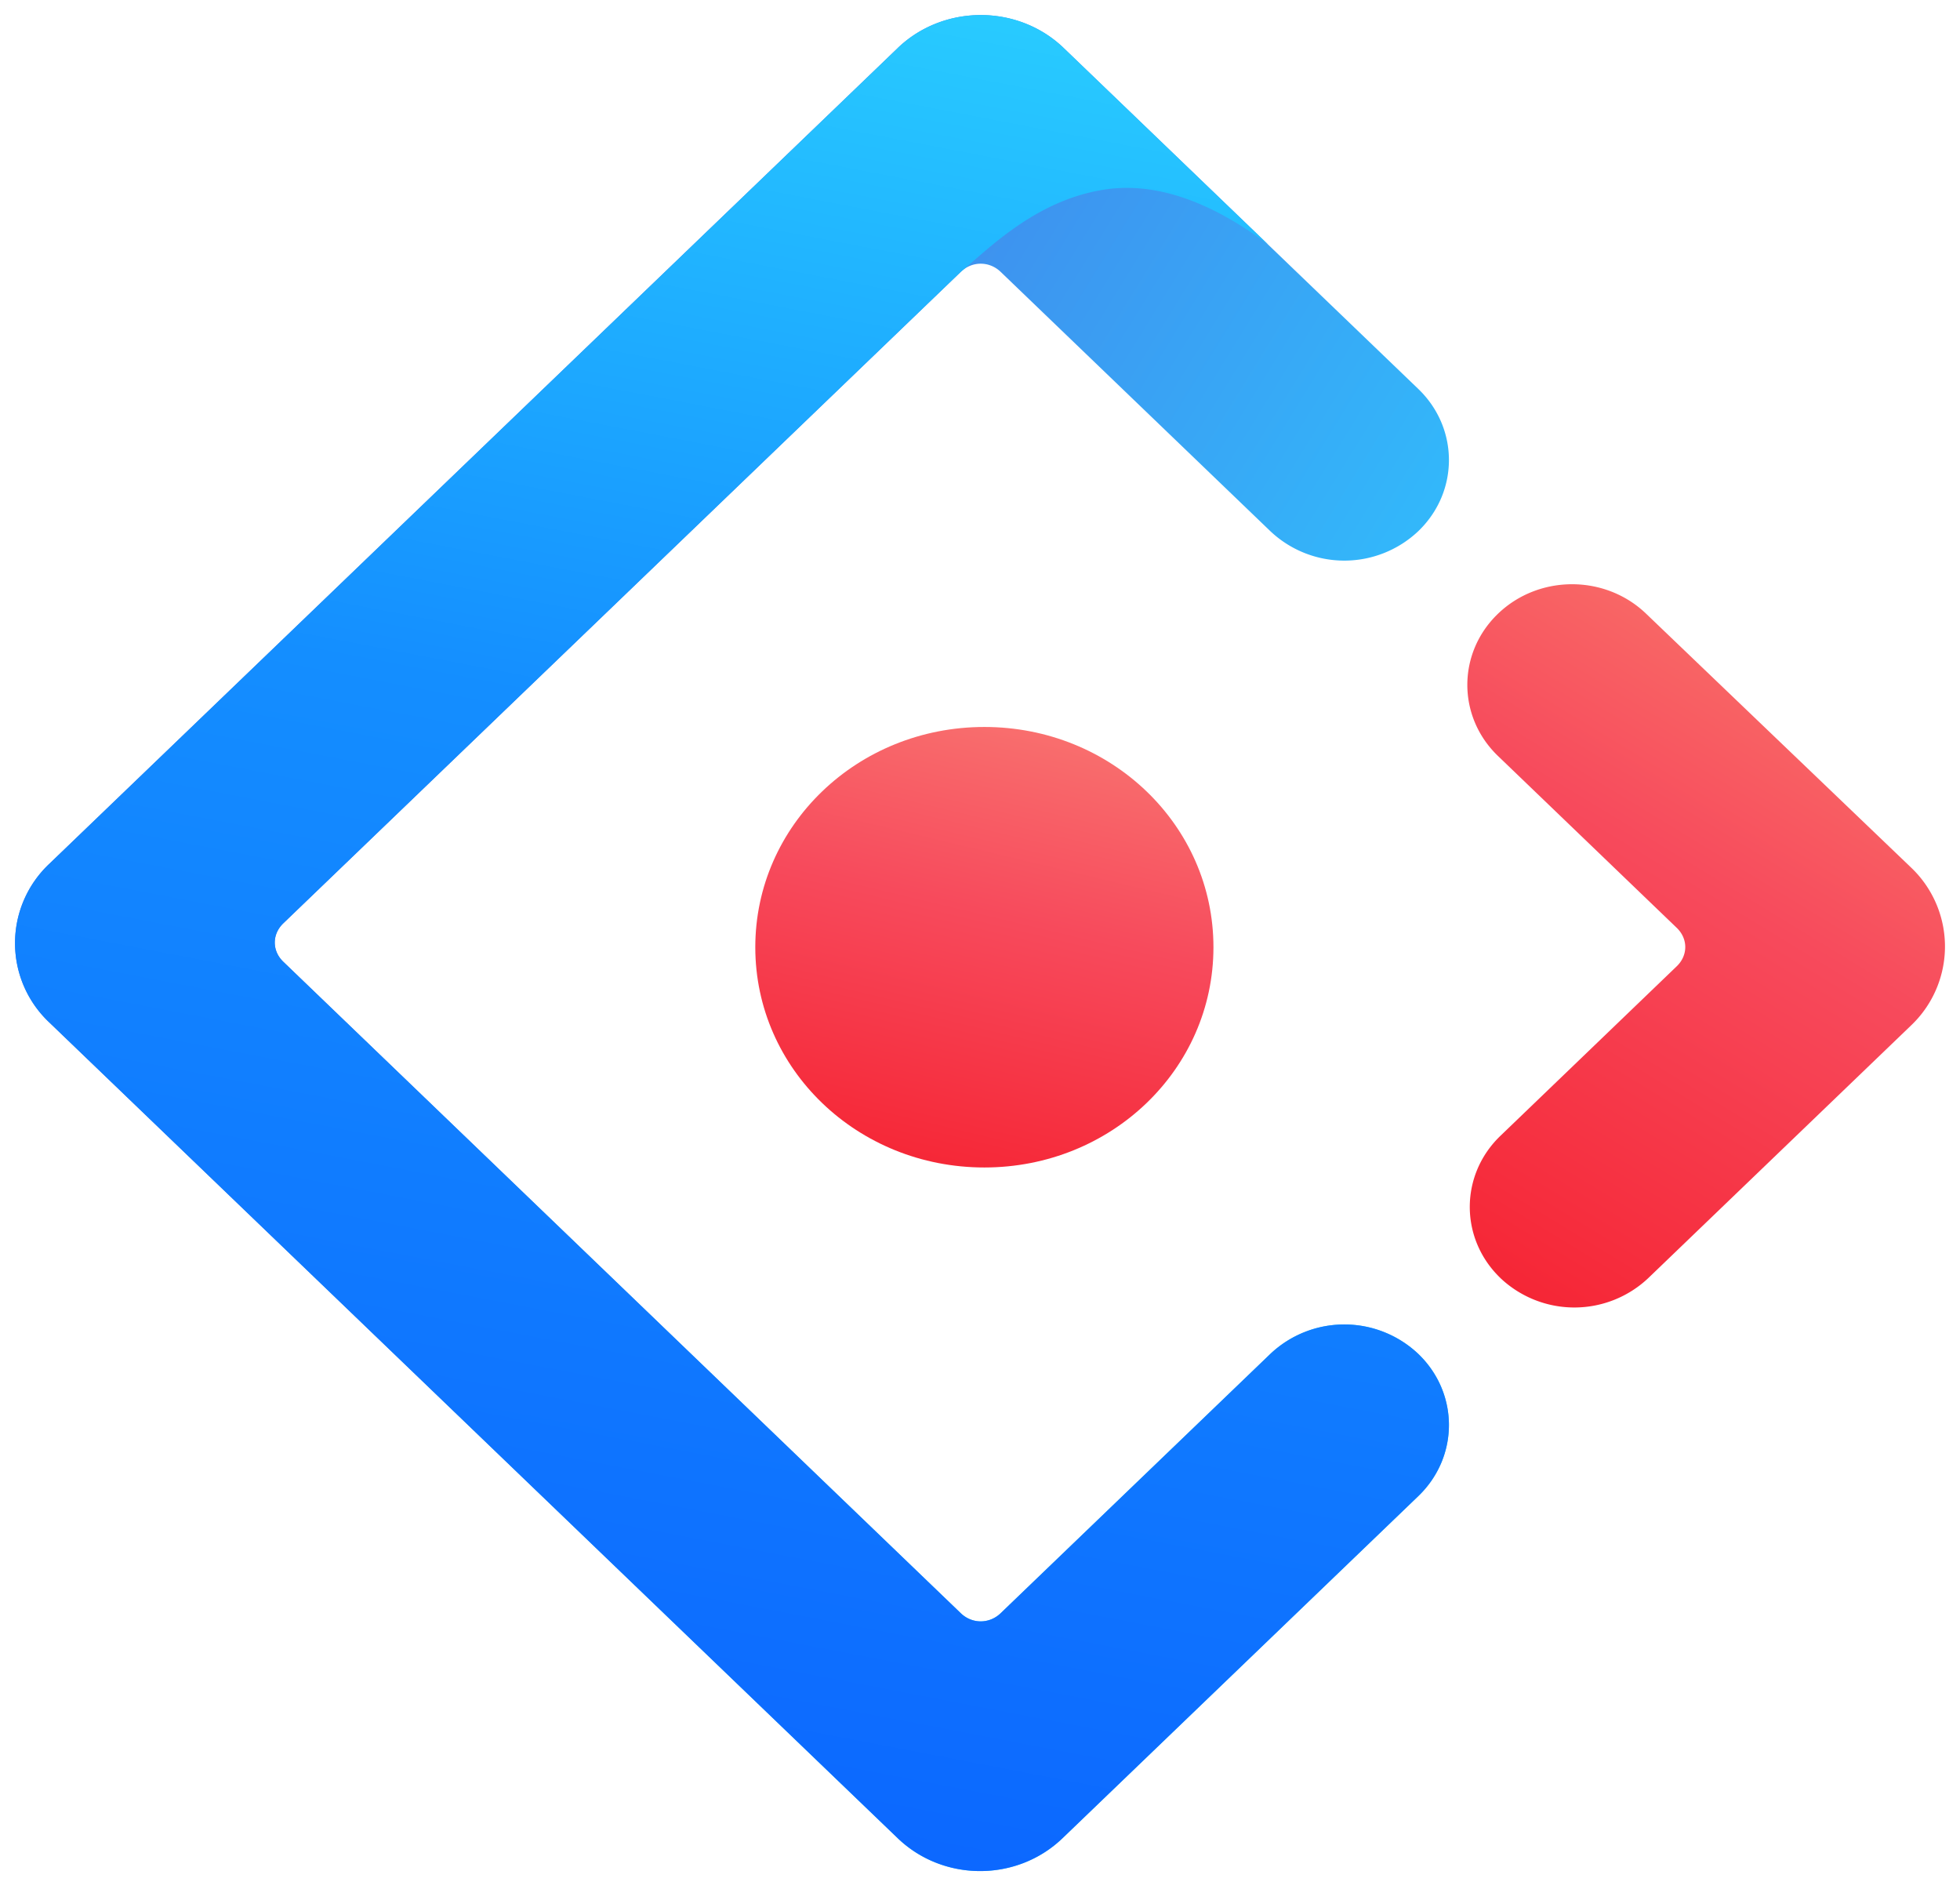 <svg xmlns="http://www.w3.org/2000/svg" xmlns:xlink="http://www.w3.org/1999/xlink" viewBox="0 0 65 63" fill="#fff" fill-rule="evenodd" stroke="#000" stroke-linecap="round" stroke-linejoin="round"><use xlink:href="#E" x=".5" y=".5"/><defs><linearGradient x1="62.102%" y1="0%" x2="108.197%" y2="37.864%" id="A"><stop stop-color="#4285eb" offset="0%"/><stop stop-color="#2ec7ff" offset="100%"/></linearGradient><linearGradient x1="69.644%" y1="0%" x2="54.043%" y2="108.457%" id="B"><stop stop-color="#29cdff" offset="0%"/><stop stop-color="#148eff" offset="37.86%"/><stop stop-color="#0a60ff" offset="100%"/></linearGradient><linearGradient x1="69.691%" y1="-12.974%" x2="16.723%" y2="117.391%" id="C"><stop stop-color="#fa816e" offset="0%"/><stop stop-color="#f74a5c" offset="41.473%"/><stop stop-color="#f51d2c" offset="100%"/></linearGradient><linearGradient x1="68.128%" y1="-35.691%" x2="30.44%" y2="114.943%" id="D"><stop stop-color="#fa8e7d" offset="0%"/><stop stop-color="#f74a5c" offset="51.264%"/><stop stop-color="#f51d2c" offset="100%"/></linearGradient></defs><symbol id="E" overflow="visible"><g stroke="none" fill-rule="nonzero"><path d="M29.27 1.095L1.134 28.143a3.61 3.61 0 0 0 0 5.257L29.27 60.448c1.513 1.454 3.956 1.454 5.468 0l11.797-11.341c1.355-1.302 1.355-3.414 0-4.716a3.57 3.57 0 0 0-4.906 0l-8.943 8.597c-.376.362-.948.362-1.324 0l-22.468-21.6c-.376-.362-.376-.911 0-1.273l22.468-21.6c.376-.362.948-.362 1.324 0l8.943 8.597a3.57 3.57 0 0 0 4.906 0c1.355-1.302 1.355-3.414 0-4.716L34.739 1.058c-1.519-1.423-3.963-1.411-5.47.037z" fill="url(#A)"/><path d="M29.27 1.095L1.134 28.143a3.61 3.61 0 0 0 0 5.257L29.27 60.448c1.513 1.454 3.956 1.454 5.468 0l11.797-11.341c1.355-1.302 1.355-3.414 0-4.716a3.57 3.57 0 0 0-4.906 0l-8.943 8.597c-.376.362-.948.362-1.324 0l-22.468-21.6c-.376-.362-.376-.911 0-1.273l22.468-21.6c.937-.778 2.467-2.352 4.713-2.721 1.669-.274 3.494.329 5.475 1.808l-6.81-6.545c-1.519-1.423-3.963-1.411-5.47.037z" fill="url(#B)"/><path d="M49.258 41.876a3.57 3.57 0 0 0 4.906 0l8.702-8.365a3.61 3.61 0 0 0 0-5.257l-8.778-8.408c-1.358-1.301-3.555-1.299-4.91.004s-1.355 3.414 0 4.716l5.929 5.699c.376.362.376.911 0 1.273l-5.848 5.622c-1.355 1.302-1.355 3.414 0 4.716z" fill="url(#C)"/><path d="M24.548 30.907c0-4.046 3.388-7.303 7.597-7.303s7.597 3.257 7.597 7.303-3.388 7.303-7.597 7.303-7.597-3.257-7.597-7.303z" fill="url(#D)"/></g></symbol></svg>